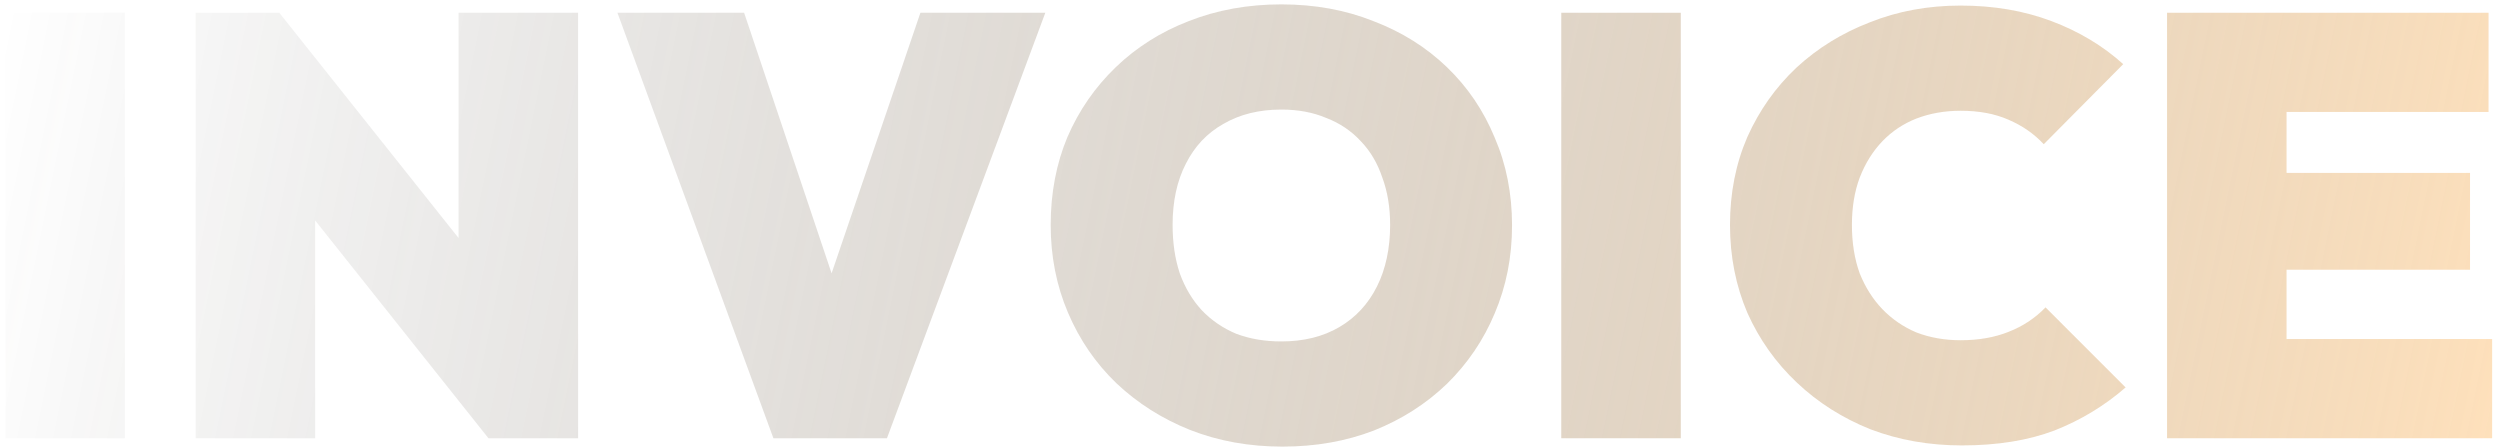 <svg width="251" height="45" viewBox="0 0 251 45" fill="none" xmlns="http://www.w3.org/2000/svg">
<path d="M0.54 44V1.28H12.54V44H0.54Z" fill="url(#paint0_linear_13_2)" fill-opacity="0.56"/>
<path d="M19.642 44V1.28H28.041L31.642 10.28V44H19.642ZM49.041 44L24.262 12.86L28.041 1.28L52.822 32.42L49.041 44ZM49.041 44L46.041 34.52V1.28H58.041V44H49.041Z" fill="url(#paint1_linear_13_2)" fill-opacity="0.56"/>
<path d="M77.65 44L61.99 1.28H74.71L86.29 35.78H80.65L92.41 1.28H104.95L89.05 44H77.65Z" fill="url(#paint2_linear_13_2)" fill-opacity="0.56"/>
<path d="M128.769 44.84C125.409 44.84 122.309 44.28 119.469 43.16C116.669 42.04 114.209 40.48 112.089 38.48C110.009 36.48 108.389 34.12 107.229 31.4C106.069 28.68 105.489 25.74 105.489 22.58C105.489 19.38 106.049 16.44 107.169 13.76C108.329 11.08 109.949 8.74 112.029 6.74C114.109 4.74 116.549 3.2 119.349 2.12C122.189 1 125.289 0.44 128.649 0.44C132.009 0.44 135.089 1 137.889 2.12C140.729 3.2 143.189 4.74 145.269 6.74C147.349 8.74 148.949 11.1 150.069 13.82C151.229 16.5 151.809 19.44 151.809 22.64C151.809 25.8 151.229 28.74 150.069 31.46C148.949 34.14 147.349 36.5 145.269 38.54C143.189 40.54 140.749 42.1 137.949 43.22C135.149 44.3 132.089 44.84 128.769 44.84ZM128.649 34.28C130.889 34.28 132.829 33.8 134.469 32.84C136.109 31.88 137.369 30.52 138.249 28.76C139.129 27 139.569 24.94 139.569 22.58C139.569 20.82 139.309 19.24 138.789 17.84C138.309 16.4 137.589 15.18 136.629 14.18C135.669 13.14 134.509 12.36 133.149 11.84C131.829 11.28 130.329 11 128.649 11C126.409 11 124.469 11.48 122.829 12.44C121.189 13.36 119.929 14.7 119.049 16.46C118.169 18.18 117.729 20.22 117.729 22.58C117.729 24.38 117.969 26 118.449 27.44C118.969 28.88 119.709 30.12 120.669 31.16C121.629 32.16 122.769 32.94 124.089 33.5C125.449 34.02 126.969 34.28 128.649 34.28Z" fill="url(#paint3_linear_13_2)" fill-opacity="0.56"/>
<path d="M156.751 44V1.28H168.751V44H156.751Z" fill="url(#paint4_linear_13_2)" fill-opacity="0.56"/>
<path d="M196.972 44.72C193.692 44.72 190.632 44.18 187.792 43.1C184.992 41.98 182.532 40.42 180.412 38.42C178.292 36.42 176.632 34.08 175.432 31.4C174.272 28.68 173.692 25.74 173.692 22.58C173.692 19.38 174.272 16.44 175.432 13.76C176.632 11.08 178.272 8.76 180.352 6.8C182.472 4.84 184.932 3.32 187.732 2.24C190.532 1.12 193.572 0.56 196.852 0.56C200.172 0.56 203.212 1.08 205.972 2.12C208.732 3.16 211.132 4.6 213.172 6.44L205.192 14.48C204.232 13.44 203.052 12.62 201.652 12.02C200.292 11.42 198.692 11.12 196.852 11.12C195.252 11.12 193.772 11.38 192.412 11.9C191.092 12.42 189.952 13.18 188.992 14.18C188.032 15.18 187.272 16.4 186.712 17.84C186.192 19.24 185.932 20.82 185.932 22.58C185.932 24.38 186.192 26 186.712 27.44C187.272 28.84 188.032 30.04 188.992 31.04C189.952 32.04 191.092 32.82 192.412 33.38C193.772 33.9 195.252 34.16 196.852 34.16C198.652 34.16 200.252 33.88 201.652 33.32C203.092 32.76 204.332 31.94 205.372 30.86L213.412 38.9C211.292 40.74 208.912 42.18 206.272 43.22C203.632 44.22 200.532 44.72 196.972 44.72Z" fill="url(#paint5_linear_13_2)" fill-opacity="0.56"/>
<path d="M217.571 44V1.28H229.571V44H217.571ZM227.291 44V34.04H250.211V44H227.291ZM227.291 27.08V17.36H247.991V27.08H227.291ZM227.291 11.24V1.28H249.851V11.24H227.291Z" fill="url(#paint6_linear_13_2)" fill-opacity="0.56"/>
<defs>
<linearGradient id="paint0_linear_13_2" x1="0.15" y1="3" x2="247.952" y2="53.723" gradientUnits="userSpaceOnUse">
<stop stop-color="#1B1B1B" stop-opacity="0"/>
<stop offset="1" stop-color="#FDC886"/>
</linearGradient>
<linearGradient id="paint1_linear_13_2" x1="0.15" y1="3" x2="247.952" y2="53.723" gradientUnits="userSpaceOnUse">
<stop stop-color="#1B1B1B" stop-opacity="0"/>
<stop offset="1" stop-color="#FDC886"/>
</linearGradient>
<linearGradient id="paint2_linear_13_2" x1="0.15" y1="3" x2="247.952" y2="53.723" gradientUnits="userSpaceOnUse">
<stop stop-color="#1B1B1B" stop-opacity="0"/>
<stop offset="1" stop-color="#FDC886"/>
</linearGradient>
<linearGradient id="paint3_linear_13_2" x1="0.15" y1="3" x2="247.952" y2="53.723" gradientUnits="userSpaceOnUse">
<stop stop-color="#1B1B1B" stop-opacity="0"/>
<stop offset="1" stop-color="#FDC886"/>
</linearGradient>
<linearGradient id="paint4_linear_13_2" x1="0.15" y1="3" x2="247.952" y2="53.723" gradientUnits="userSpaceOnUse">
<stop stop-color="#1B1B1B" stop-opacity="0"/>
<stop offset="1" stop-color="#FDC886"/>
</linearGradient>
<linearGradient id="paint5_linear_13_2" x1="0.15" y1="3" x2="247.952" y2="53.723" gradientUnits="userSpaceOnUse">
<stop stop-color="#1B1B1B" stop-opacity="0"/>
<stop offset="1" stop-color="#FDC886"/>
</linearGradient>
<linearGradient id="paint6_linear_13_2" x1="0.15" y1="3" x2="247.952" y2="53.723" gradientUnits="userSpaceOnUse">
<stop stop-color="#1B1B1B" stop-opacity="0"/>
<stop offset="1" stop-color="#FDC886"/>
</linearGradient>
</defs>
</svg>
